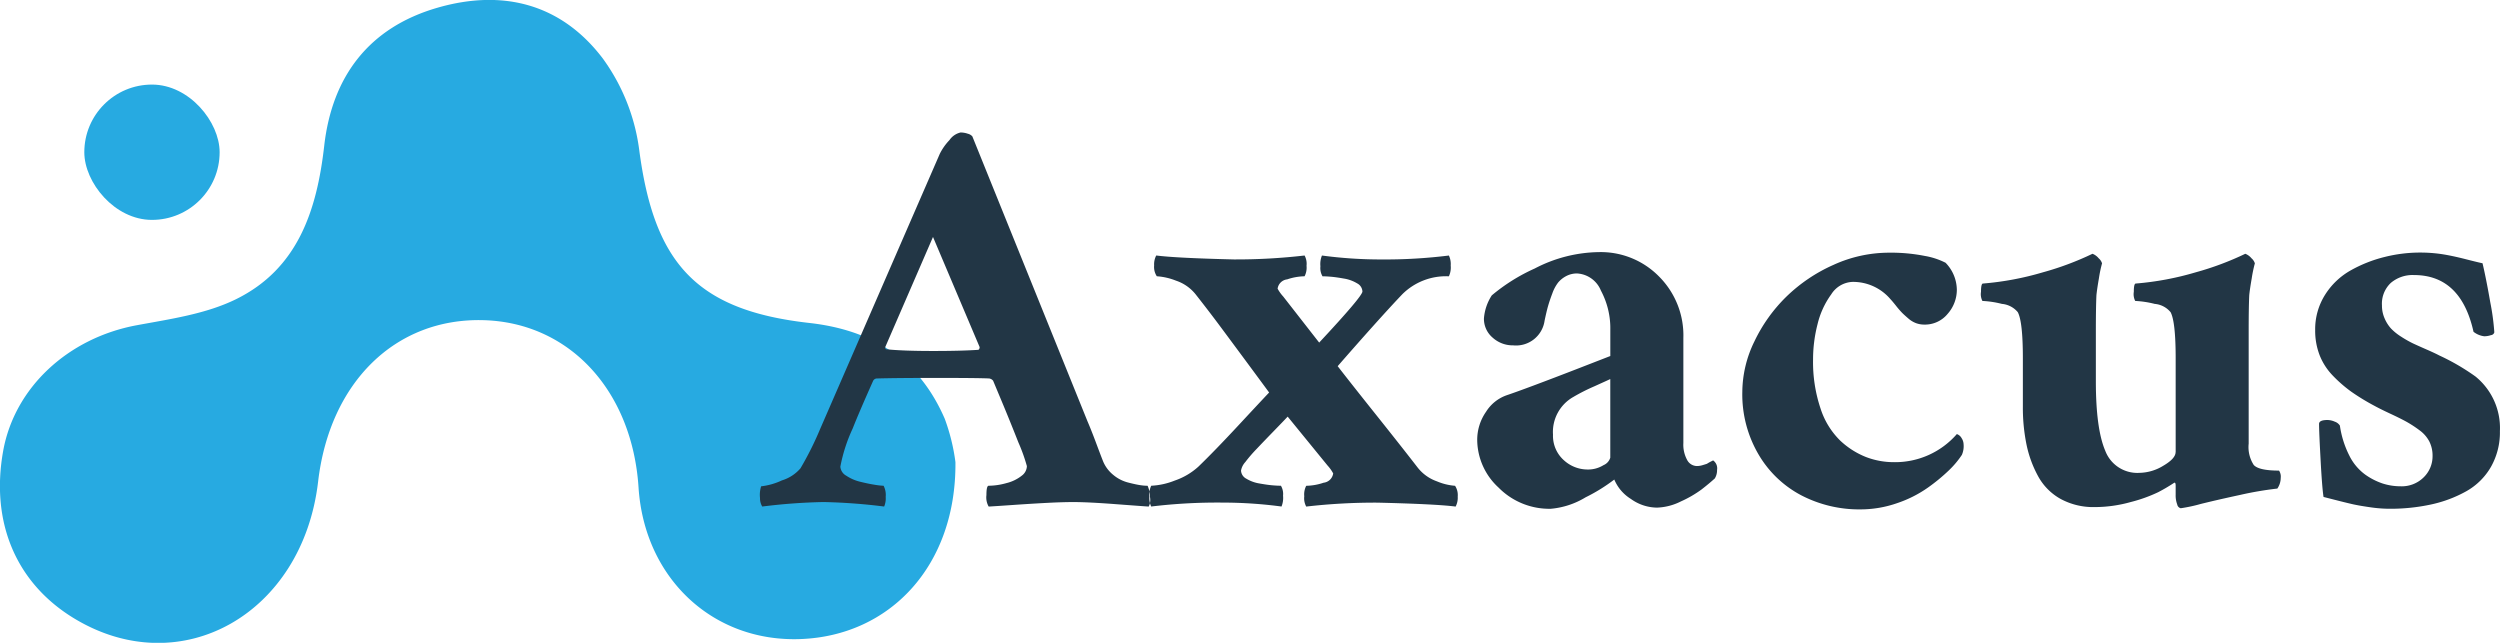 <?xml version="1.0" encoding="UTF-8"?> <svg xmlns="http://www.w3.org/2000/svg" id="logo" width="295.594" height="76" viewBox="0 0 295.594 76"><defs><style> .cls-1, .cls-2 { fill: #27aae1; } .cls-1, .cls-3 { fill-rule: evenodd; } .cls-3 { fill: #223645; } </style></defs><path class="cls-1" d="M113,54.641c0.108,12.239-7.73,20.545-18.352,20.922-10.348.368-18.419-7.2-19.116-17.918C74.782,46.16,67.339,38.13,57.187,37.856c-10.386-.28-18.167,7.323-19.544,19.094C35.814,72.589,21.451,80.7,8.9,73.18,1.966,69.028-1.12,61.81.406,53.316c1.352-7.523,7.7-13.357,15.783-14.858,3.987-.74,8.192-1.327,11.762-3.087,7.275-3.586,9.543-10.444,10.417-18.147C39.3,9.055,43.638,3.268,51.735.92,59.495-1.33,66.4.458,71.3,6.909a23.524,23.524,0,0,1,4.3,10.738c1.753,13.445,6.713,19.033,20.117,20.538,7.593,0.852,13,4.36,16.027,11.349A23.614,23.614,0,0,1,113,54.641Z" transform="translate(-0.031)"></path><rect id="Rectangle_135_copy" data-name="Rectangle 135 copy" class="cls-2" x="9.969" y="10" width="16" height="16" rx="8" ry="8"></rect><path id="Axacus" class="cls-3" d="M94.674,55.376A4.684,4.684,0,0,1,92.483,56.8a7.82,7.82,0,0,1-2.457.7,3.343,3.343,0,0,0-.133,1.378,1.832,1.832,0,0,0,.266,1.013A68.165,68.165,0,0,1,97.4,59.36a67.954,67.954,0,0,1,7.172.531,2.482,2.482,0,0,0,.182-1.145,2.369,2.369,0,0,0-.249-1.312,7.936,7.936,0,0,1-1.045-.116q-0.747-.116-1.694-0.349a5.117,5.117,0,0,1-1.66-.714,1.336,1.336,0,0,1-.714-1.079,19,19,0,0,1,1.461-4.516q0.731-1.859,2.391-5.578a0.51,0.51,0,0,1,.465-0.332q2.323-.066,6.906-0.066,5.112,0,6.375.066a0.731,0.731,0,0,1,.465.266l1,2.391q1,2.391,1.992,4.914a20.359,20.359,0,0,1,1,2.789,1.449,1.449,0,0,1-.6,1.129,4.681,4.681,0,0,1-1.809.88,7.981,7.981,0,0,1-2.109.315q-0.266,0-.265,1.1a2.181,2.181,0,0,0,.265,1.361q0.631-.033,2.789-0.183t4.018-.249q1.858-.1,3.221-0.1,1.725,0,5.013.249t3.885,0.282a1.725,1.725,0,0,0,.15-1.112,3.364,3.364,0,0,0-.283-1.345,6.1,6.1,0,0,1-.929-0.083c-0.355-.055-0.83-0.16-1.428-0.315a4.435,4.435,0,0,1-1.693-.88,4.07,4.07,0,0,1-1.2-1.577q-0.266-.664-0.83-2.175T128.608,49.8L115,16.129a1.017,1.017,0,0,0-.532-0.315,2.623,2.623,0,0,0-.863-0.149,2.191,2.191,0,0,0-1.311.9,6.589,6.589,0,0,0-1.146,1.627L97,50.727a37.7,37.7,0,0,1-2.324,4.648h0Zm21.184-14.344V41.1a0.509,0.509,0,0,1-.066.2,0.192,0.192,0,0,1-.133.066q-2.059.133-5.313,0.133-3.519,0-5.512-.2c-0.088,0-.132-0.088-0.132-0.266l5.644-13.016Zm20.885-10.824a2.245,2.245,0,0,0-.249,1.179,2,2,0,0,0,.315,1.278,7.42,7.42,0,0,1,2.258.515,4.99,4.99,0,0,1,2.324,1.61q1.595,2.026,2.939,3.835t2.955,3.984q1.609,2.175,2.805,3.8-0.73.764-3.6,3.852t-4.765,4.914a7.983,7.983,0,0,1-2.789,1.644,8.572,8.572,0,0,1-2.789.614,2.449,2.449,0,0,0-.216,1.278,2.308,2.308,0,0,0,.216,1.179,65.135,65.135,0,0,1,8.434-.465,52.725,52.725,0,0,1,6.972.465,2.674,2.674,0,0,0,.183-1.278,1.94,1.94,0,0,0-.249-1.179q-0.4,0-1-.05t-1.528-.216a4.312,4.312,0,0,1-1.56-.565,1.14,1.14,0,0,1-.631-0.963,2.019,2.019,0,0,1,.5-1,17.578,17.578,0,0,1,1.345-1.561q0.879-.929,2.042-2.125t1.627-1.693L157,55.044a4.657,4.657,0,0,1,.664.93,1.283,1.283,0,0,1-1.129,1.1,6.737,6.737,0,0,1-2.059.365,2.232,2.232,0,0,0-.232,1.245,2.051,2.051,0,0,0,.232,1.212,71.251,71.251,0,0,1,8.434-.465q6.939,0.167,9.23.465a2.244,2.244,0,0,0,.249-1.179,2.01,2.01,0,0,0-.315-1.278,6.878,6.878,0,0,1-2.158-.531,5,5,0,0,1-2.291-1.66q-1.926-2.49-4.881-6.192t-4.549-5.761q5.013-5.744,7.637-8.5a7.319,7.319,0,0,1,5.511-2.125,2.447,2.447,0,0,0,.216-1.278,2.31,2.31,0,0,0-.216-1.179,61.375,61.375,0,0,1-8.035.465,52.623,52.623,0,0,1-6.972-.465,2.675,2.675,0,0,0-.183,1.278,1.924,1.924,0,0,0,.249,1.179q0.4,0,1,.05t1.527,0.216a4.333,4.333,0,0,1,1.561.565,1.142,1.142,0,0,1,.631.963q0,0.565-5.114,6.043l-4.25-5.445a4.591,4.591,0,0,1-.664-0.93,1.284,1.284,0,0,1,1.129-1.1,6.753,6.753,0,0,1,2.059-.365,2.232,2.232,0,0,0,.232-1.245,2.051,2.051,0,0,0-.232-1.212,70.506,70.506,0,0,1-8.367.465q-6.84-.166-9.164-0.465h0Zm48.211,24.222a3.865,3.865,0,0,1-1.3-3.038,4.751,4.751,0,0,1,2.39-4.449,22.719,22.719,0,0,1,2.491-1.262q1.692-.763,1.892-0.863v9.3a1.4,1.4,0,0,1-.8.88,3.471,3.471,0,0,1-1.926.515A4.149,4.149,0,0,1,184.954,54.429Zm-3.437-22.694a21.655,21.655,0,0,0-5.1,3.188,5.818,5.818,0,0,0-.929,2.723,2.916,2.916,0,0,0,1.029,2.274,3.533,3.533,0,0,0,2.424.913,3.408,3.408,0,0,0,3.719-2.922q0.231-1.1.415-1.743t0.5-1.477a4.677,4.677,0,0,1,.68-1.278,3.126,3.126,0,0,1,.947-0.764,2.7,2.7,0,0,1,1.311-.316,3.242,3.242,0,0,1,2.806,2.025,9.435,9.435,0,0,1,1.112,4.615v3.121L186.5,43.622q-2.74,1.063-5,1.909t-3.353,1.212a4.716,4.716,0,0,0-2.407,1.942,5.782,5.782,0,0,0-1.046,3.37,7.723,7.723,0,0,0,2.523,5.595,8.426,8.426,0,0,0,6.176,2.507A9.49,9.49,0,0,0,187.51,58.8,20.314,20.314,0,0,0,190.9,56.7a4.952,4.952,0,0,0,1.959,2.291,5.377,5.377,0,0,0,3.088,1.029,6.764,6.764,0,0,0,2.822-.73,13.236,13.236,0,0,0,2.441-1.411q0.879-.68,1.577-1.312a1.86,1.86,0,0,0,.265-1,1.147,1.147,0,0,0-.465-1.129l-0.265.133a4.376,4.376,0,0,0-.465.266q-0.2.067-.531,0.166a2.306,2.306,0,0,1-.664.1,1.323,1.323,0,0,1-1.146-.714,3.777,3.777,0,0,1-.448-2.009V39.969a9.845,9.845,0,0,0-2.889-7.288,9.648,9.648,0,0,0-7.072-2.872A16.808,16.808,0,0,0,181.517,31.735Zm48.56-.664a8.563,8.563,0,0,0-2.474-.813,20.421,20.421,0,0,0-4.233-.382,15.805,15.805,0,0,0-6.558,1.444,19.078,19.078,0,0,0-5.562,3.752,18.553,18.553,0,0,0-3.785,5.3,13.755,13.755,0,0,0-1.427,5.977,14.029,14.029,0,0,0,1.942,7.421,12.7,12.7,0,0,0,5.1,4.831,14.84,14.84,0,0,0,6.906,1.627,13.157,13.157,0,0,0,4.333-.73,14.154,14.154,0,0,0,3.636-1.826,21.44,21.44,0,0,0,2.523-2.075A10.752,10.752,0,0,0,232,53.782a2.591,2.591,0,0,0,.2-1.262,1.39,1.39,0,0,0-.233-0.714,1.017,1.017,0,0,0-.564-0.481,9.664,9.664,0,0,1-7.438,3.32,9.144,9.144,0,0,1-3.32-.614,9.6,9.6,0,0,1-3.038-1.942,9.272,9.272,0,0,1-2.324-3.8,17.274,17.274,0,0,1-.88-5.794,16.75,16.75,0,0,1,.531-4.167,9.935,9.935,0,0,1,1.627-3.536,3.112,3.112,0,0,1,2.49-1.461,5.8,5.8,0,0,1,4.516,2.059q0.165,0.167.631,0.747a10.8,10.8,0,0,0,.73.847q0.265,0.266.731,0.664a2.974,2.974,0,0,0,.929.564,2.835,2.835,0,0,0,.963.166,3.465,3.465,0,0,0,2.773-1.278,4.3,4.3,0,0,0,1.079-2.839,4.652,4.652,0,0,0-1.328-3.187h0ZM257.27,53.45q0,0.764-1.444,1.61a5.545,5.545,0,0,1-2.806.847,4.056,4.056,0,0,1-4.067-2.606q-1.113-2.606-1.113-8.218V39.106q0-2.722.067-4.184,0.066-.7.3-2.042a14.982,14.982,0,0,1,.365-1.743,1.3,1.3,0,0,0-.4-0.6,1.774,1.774,0,0,0-.73-0.531,34.85,34.85,0,0,1-5.86,2.191,34.738,34.738,0,0,1-7.089,1.328q-0.233,0-.233.979a1.749,1.749,0,0,0,.166,1.079,11.6,11.6,0,0,1,2.308.349,2.739,2.739,0,0,1,1.876.98q0.6,1.129.6,5.445v5.711a21.77,21.77,0,0,0,.431,4.5,13.44,13.44,0,0,0,1.378,3.752,6.777,6.777,0,0,0,2.656,2.673,8.093,8.093,0,0,0,4.035.963,15.815,15.815,0,0,0,4.266-.6A17.44,17.44,0,0,0,255.2,58.2a20.644,20.644,0,0,0,1.876-1.1q0.2-.132.2,0.332V58.5a3.059,3.059,0,0,0,.183,1.145,0.562,0.562,0,0,0,.415.448,18.047,18.047,0,0,0,2.341-.5q2.008-.5,4.7-1.079a40.538,40.538,0,0,1,4.383-.747,2.241,2.241,0,0,0,.4-1.262,1.286,1.286,0,0,0-.2-0.863q-2.391,0-2.989-.664a3.888,3.888,0,0,1-.6-2.523V39.106q0-2.722.066-4.184,0.066-.7.3-2.042a15.44,15.44,0,0,1,.365-1.743,1.3,1.3,0,0,0-.4-0.6,1.783,1.783,0,0,0-.731-0.531,34.816,34.816,0,0,1-5.86,2.191,34.738,34.738,0,0,1-7.089,1.328q-0.233,0-.232.979a1.749,1.749,0,0,0,.166,1.079,11.589,11.589,0,0,1,2.307.349,2.734,2.734,0,0,1,1.876.98q0.6,1.129.6,5.445V53.45ZM281.957,30.39a15.99,15.99,0,0,0-3.952,1.561,8.482,8.482,0,0,0-3.054,2.889,7.625,7.625,0,0,0-1.179,4.2,8.024,8.024,0,0,0,.531,2.972,7.326,7.326,0,0,0,1.577,2.424,15.97,15.97,0,0,0,2.159,1.876A26.079,26.079,0,0,0,280.811,48q0.665,0.366,1.876.93t1.926,0.963a13.733,13.733,0,0,1,1.494.98,3.859,3.859,0,0,1,1.162,1.328,3.713,3.713,0,0,1,.382,1.71,3.475,3.475,0,0,1-1.046,2.523,3.67,3.67,0,0,1-2.739,1.063,6.871,6.871,0,0,1-2.125-.332,7.836,7.836,0,0,1-2.092-1.079,6.156,6.156,0,0,1-1.843-2.225,11.443,11.443,0,0,1-1.112-3.536,1.131,1.131,0,0,0-.6-0.465,2.2,2.2,0,0,0-.863-0.2q-1,0-1,.465,0,0.9.182,4.267t0.349,4.366l1.428,0.365q1.294,0.332,2.042.5t2.009,0.349a16.175,16.175,0,0,0,2.291.183,22.72,22.72,0,0,0,4.98-.515,14.975,14.975,0,0,0,4.134-1.56,7.707,7.707,0,0,0,2.905-2.872,8.234,8.234,0,0,0,1.063-4.217,7.846,7.846,0,0,0-2.889-6.475,26.14,26.14,0,0,0-4.283-2.49q-0.5-.265-1.494-0.7t-1.594-.714a12.614,12.614,0,0,1-1.378-.78,6.353,6.353,0,0,1-1.229-.98,4.268,4.268,0,0,1-.763-1.2,3.765,3.765,0,0,1-.316-1.544,3.369,3.369,0,0,1,1.046-2.656,3.971,3.971,0,0,1,2.739-.93q5.546,0,7.04,6.707a2.55,2.55,0,0,0,1.261.531,2.5,2.5,0,0,0,.8-0.133,0.454,0.454,0,0,0,.4-0.332,28.114,28.114,0,0,0-.482-3.569q-0.481-2.772-.913-4.6-0.366-.066-1.992-0.481t-2.839-.6a17.564,17.564,0,0,0-2.606-.183A17.252,17.252,0,0,0,281.957,30.39Z" transform="translate(-0.031)"></path></svg>
